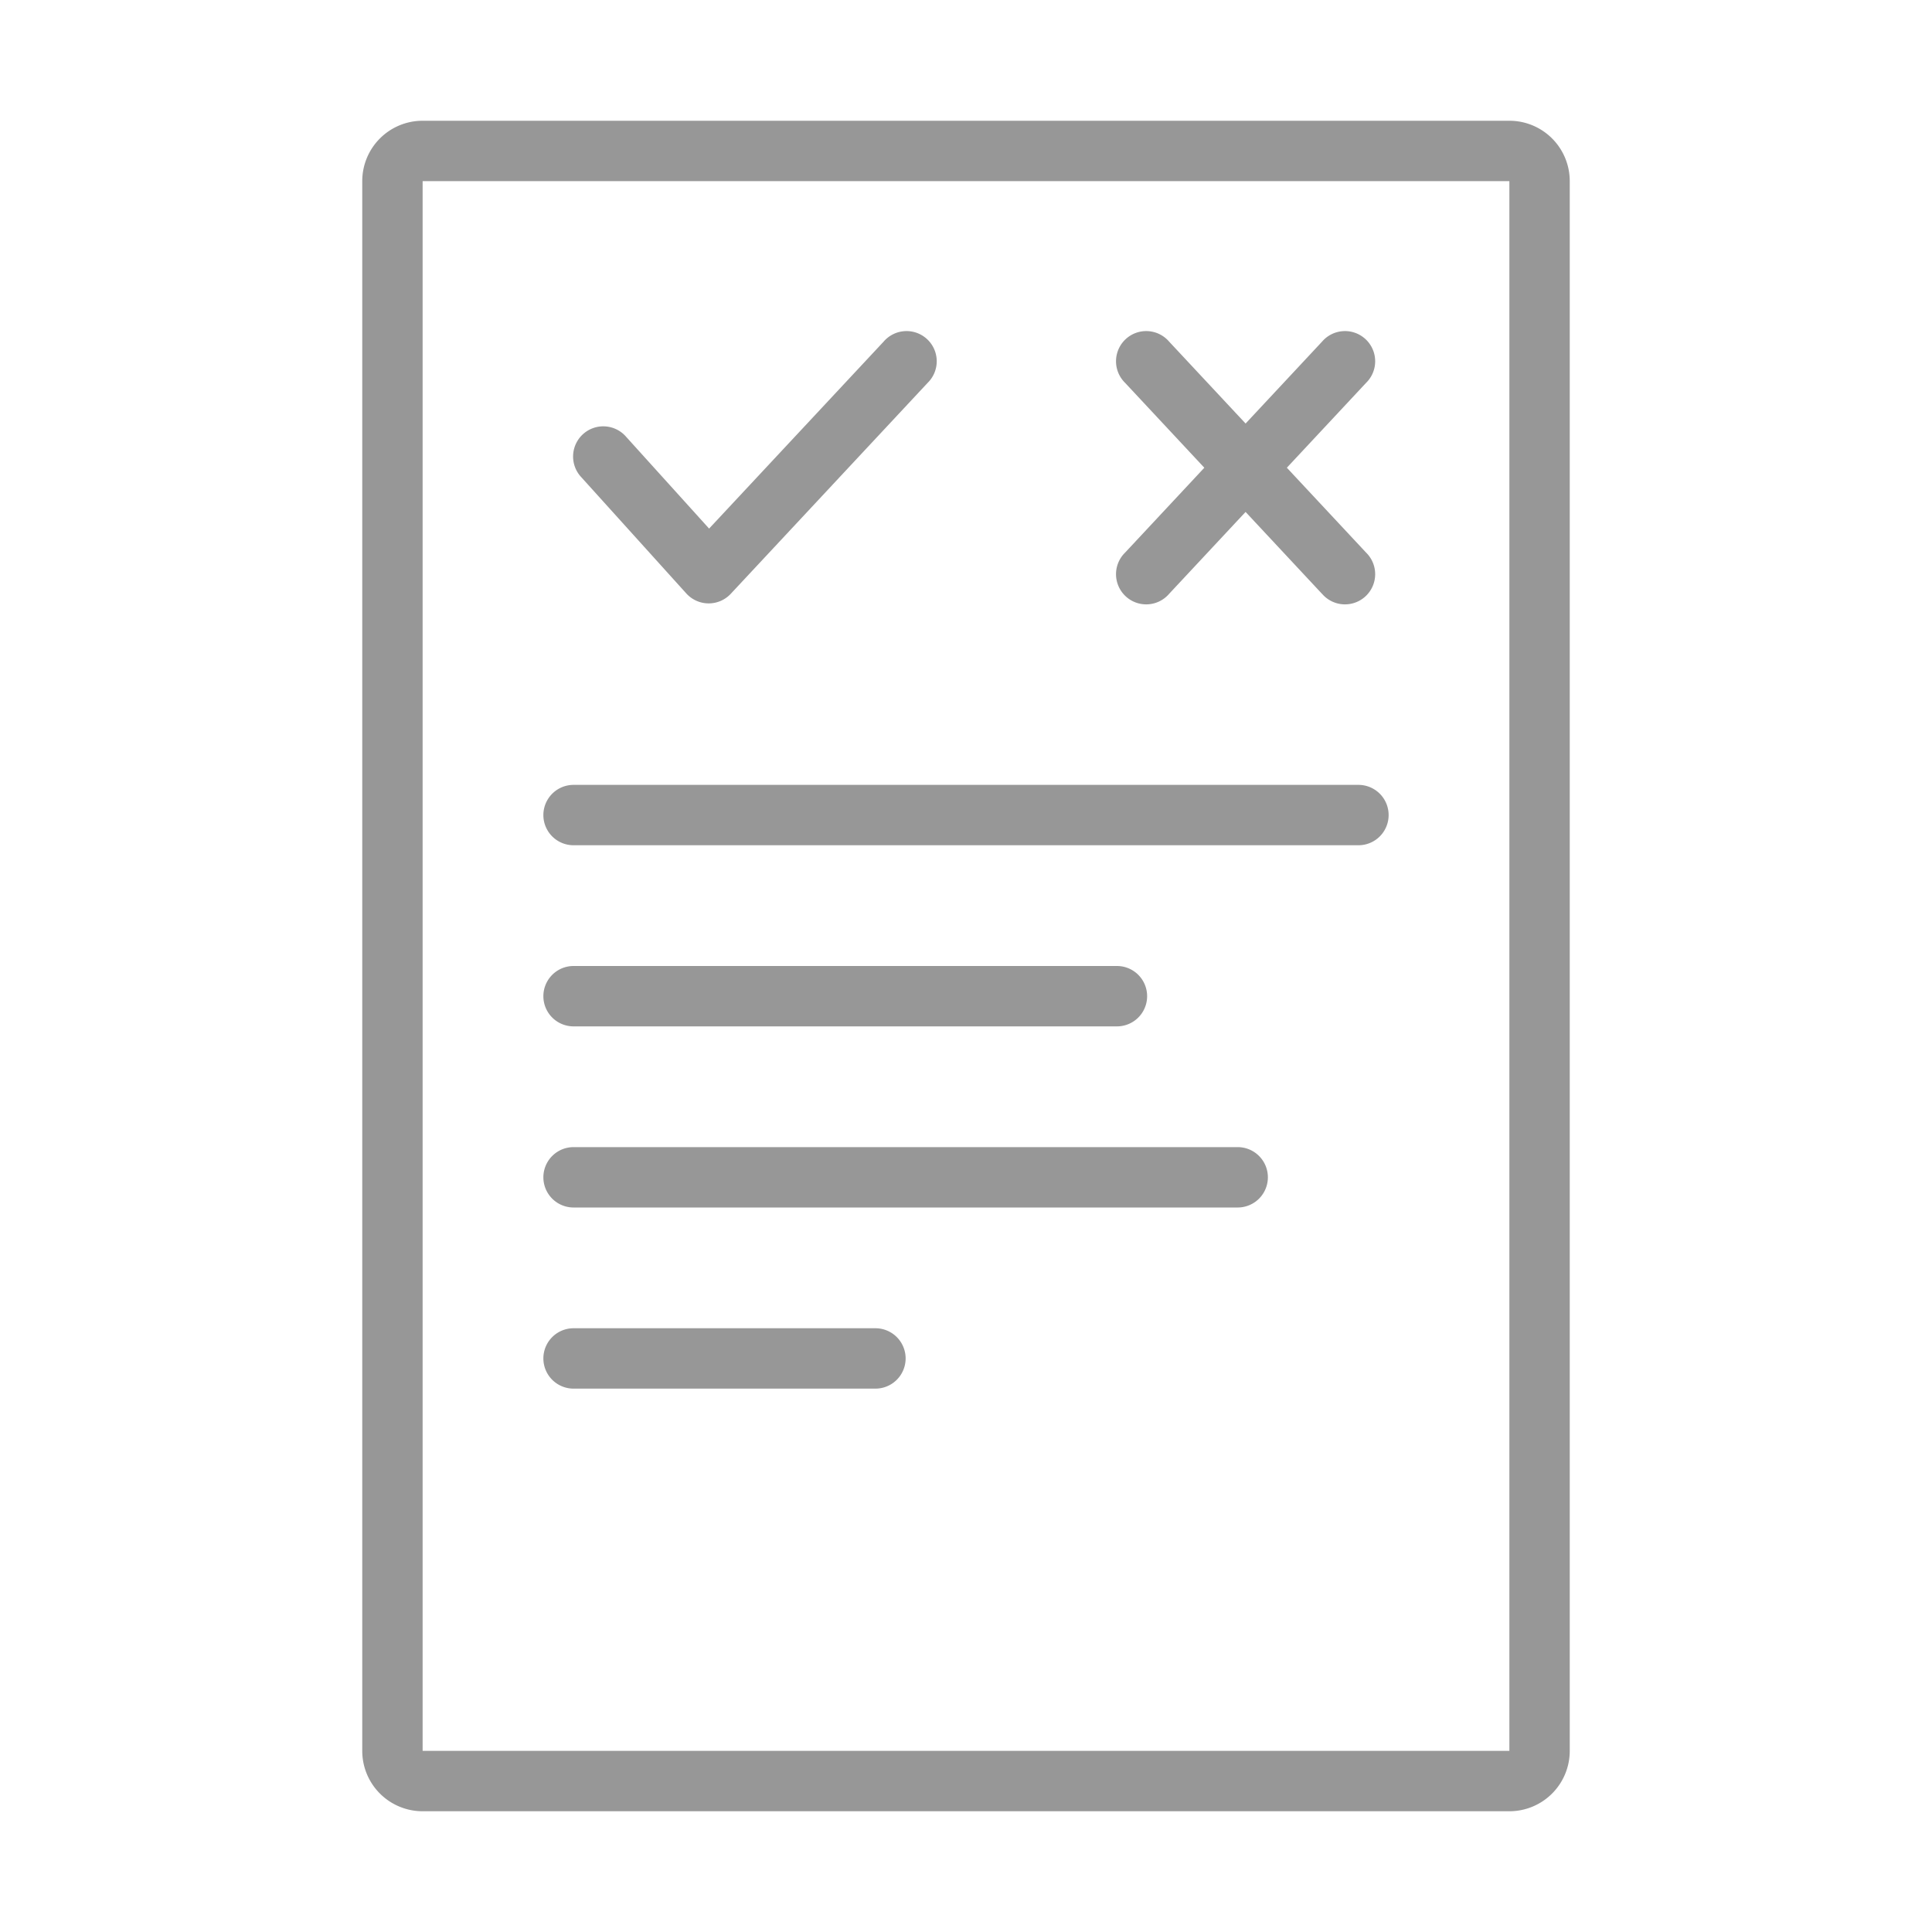 <svg width="32" height="32" viewBox="0 0 32 32" xmlns="http://www.w3.org/2000/svg"><g fill="#979797"><path d="M7 2h18a1 1 0 0 1 1 1v26a1 1 0 0 1-1 1H7a1 1 0 0 1-1-1V3a1 1 0 0 1 1-1zm0 27h18V3H7v26z"/><path d="M10.371 7.235a.5.5 0 1 0-.742.67l1.738 1.924a.5.5 0 0 0 .737.006l3.261-3.494a.5.5 0 1 0-.73-.682l-2.89 3.096-1.374-1.52zm8.994 2.6l3.262-3.494a.5.5 0 1 0-.73-.682l-3.262 3.494a.5.5 0 1 0 .73.682z"/><path d="M21.896 9.835l-3.261-3.494a.5.5 0 1 1 .73-.682l3.262 3.494a.5.5 0 1 1-.73.682zM9.5 13h13a.5.5 0 1 1 0 1h-13a.5.5 0 1 1 0-1zm0 1a.5.5 0 1 0 0-1h13a.5.5 0 1 0 0 1h-13zm0 2h9a.5.5 0 1 1 0 1h-9a.5.5 0 1 1 0-1zm0 1a.5.5 0 1 0 0-1h9a.5.5 0 1 0 0 1h-9zm0 2h11a.5.5 0 1 1 0 1h-11a.5.5 0 1 1 0-1zm0 1a.5.5 0 1 0 0-1h11a.5.5 0 1 0 0 1h-11zm0 2h5a.5.5 0 1 1 0 1h-5a.5.5 0 1 1 0-1zm0 1a.5.5 0 1 0 0-1h5a.5.5 0 1 0 0 1h-5z"/></g></svg>